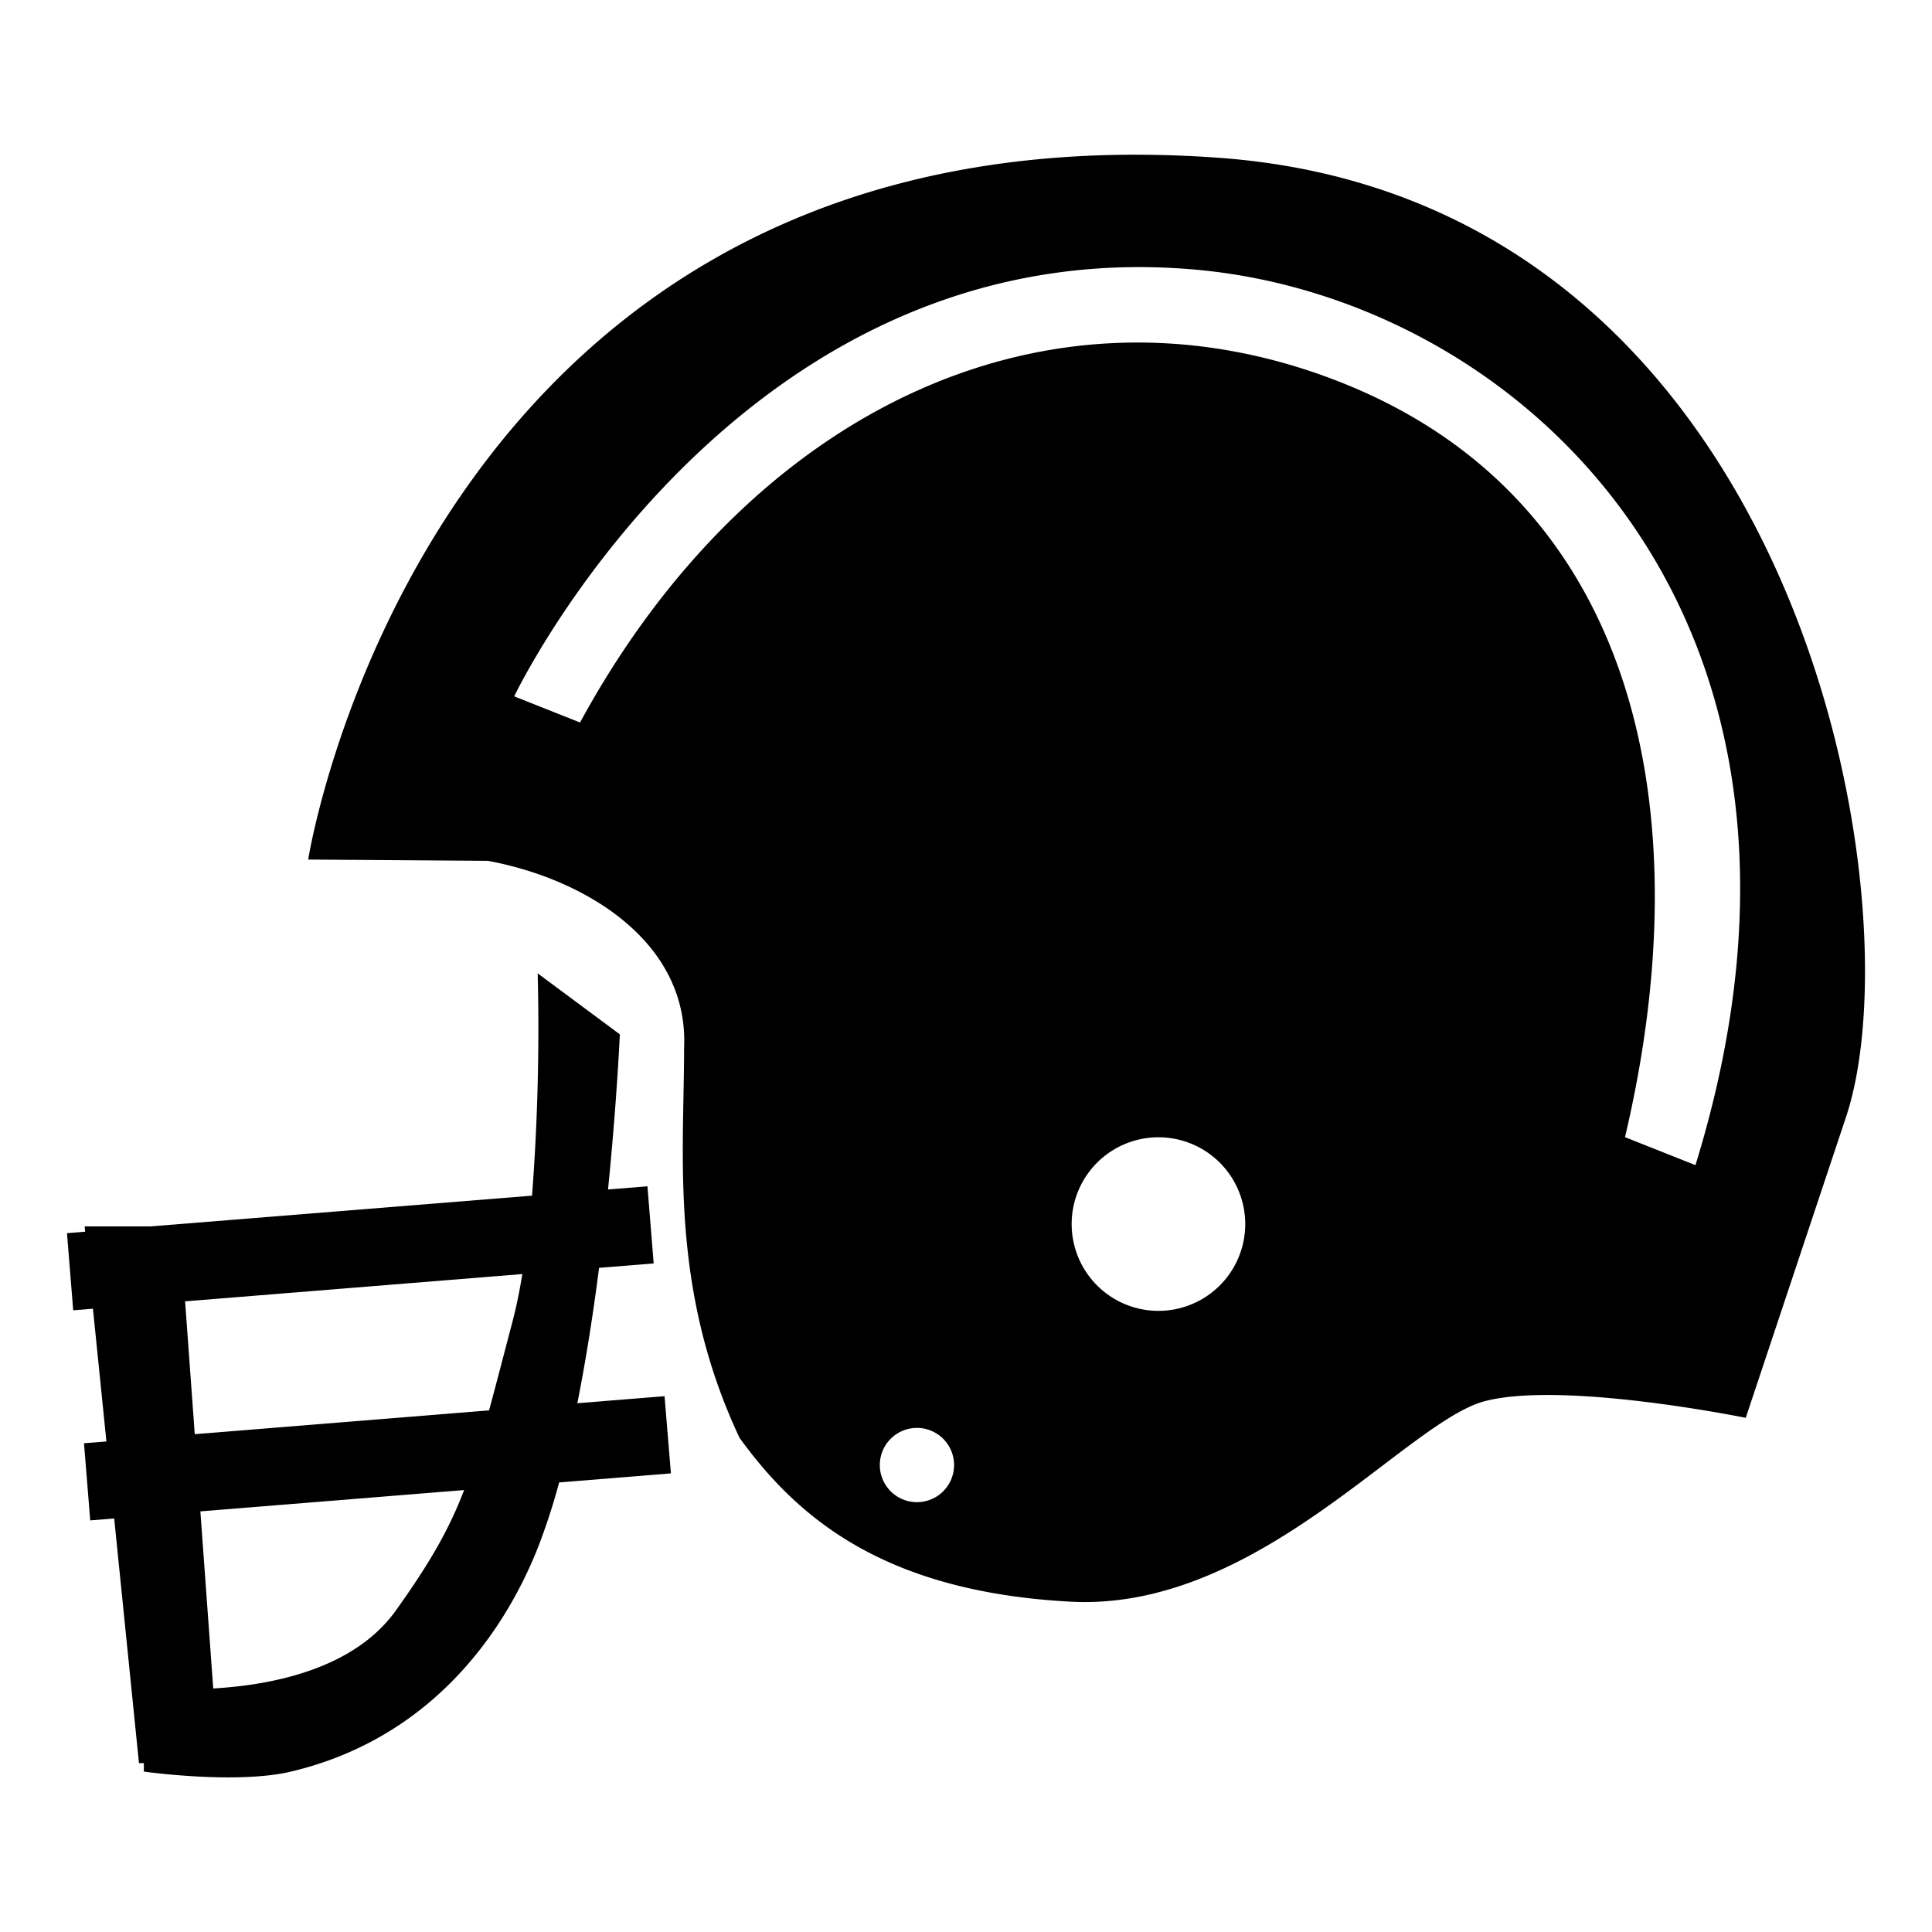 <svg id="Layer_1" data-name="Layer 1" xmlns="http://www.w3.org/2000/svg" viewBox="0 0 512 512"><title>512-export</title><path d="M176.11,370,153,371.87c2.35-11.8,4.25-24.12,5.76-35.88l14.47-1.17-1.65-20.44-10.45.85c2.37-23.54,3.13-41.12,3.13-41.12l-21.77-16.16A585.36,585.36,0,0,1,141,316.86L40,325H22.43l.14,1.41-4.82.39,1.65,20.44,5.23-.42L28.2,382l-5.94.48,1.65,20.44,6.35-.51,6.57,64.83h1.29v2.25s24.41,3.45,39,0c36.11-8.55,56-35.55,65.44-59.38a169.73,169.73,0,0,0,5.62-17.25l29.62-2.4Zm-71.2,56.79c-11.09,15.53-32.74,19.76-48.4,20.67l-3.41-46.93L123,394.88C119,405.32,114,414.07,104.91,426.79Zm30.91-76.57c-2.45,9.3-4.41,16.92-6.21,23.54l-78,6.31-2.56-35.2,89.37-7.23C137.7,342.12,136.83,346.37,135.82,350.22Z"/><path d="M322.67,41.79c-209.49-14.89-241,186-241,186l47.62.34c25.47,4.69,53.29,21.24,52,49.59,0,28.67-3.91,63.78,14.7,103.33,15.28,21.06,38.09,40.75,87.7,43.41s89-47.74,109.85-53.15,69.1,4.43,69.1,4.43L489.22,296C508.39,238.52,476.81,52.74,322.67,41.79ZM243,398.09a9.84,9.84,0,1,1,9.84-9.83A9.84,9.84,0,0,1,243,398.09Zm64-50.7a23,23,0,1,1,23-23A23,23,0,0,1,307,347.39Zm142.35-38.6-18.71-7.43c20.55-87,3.46-172.07-80.38-201.95-76.13-27.13-152.63,11.35-196.54,92.06l-17.45-6.93S195.55,60,317.7,71.54C402.86,79.6,494.24,163.2,449.31,308.79Z"/></svg>